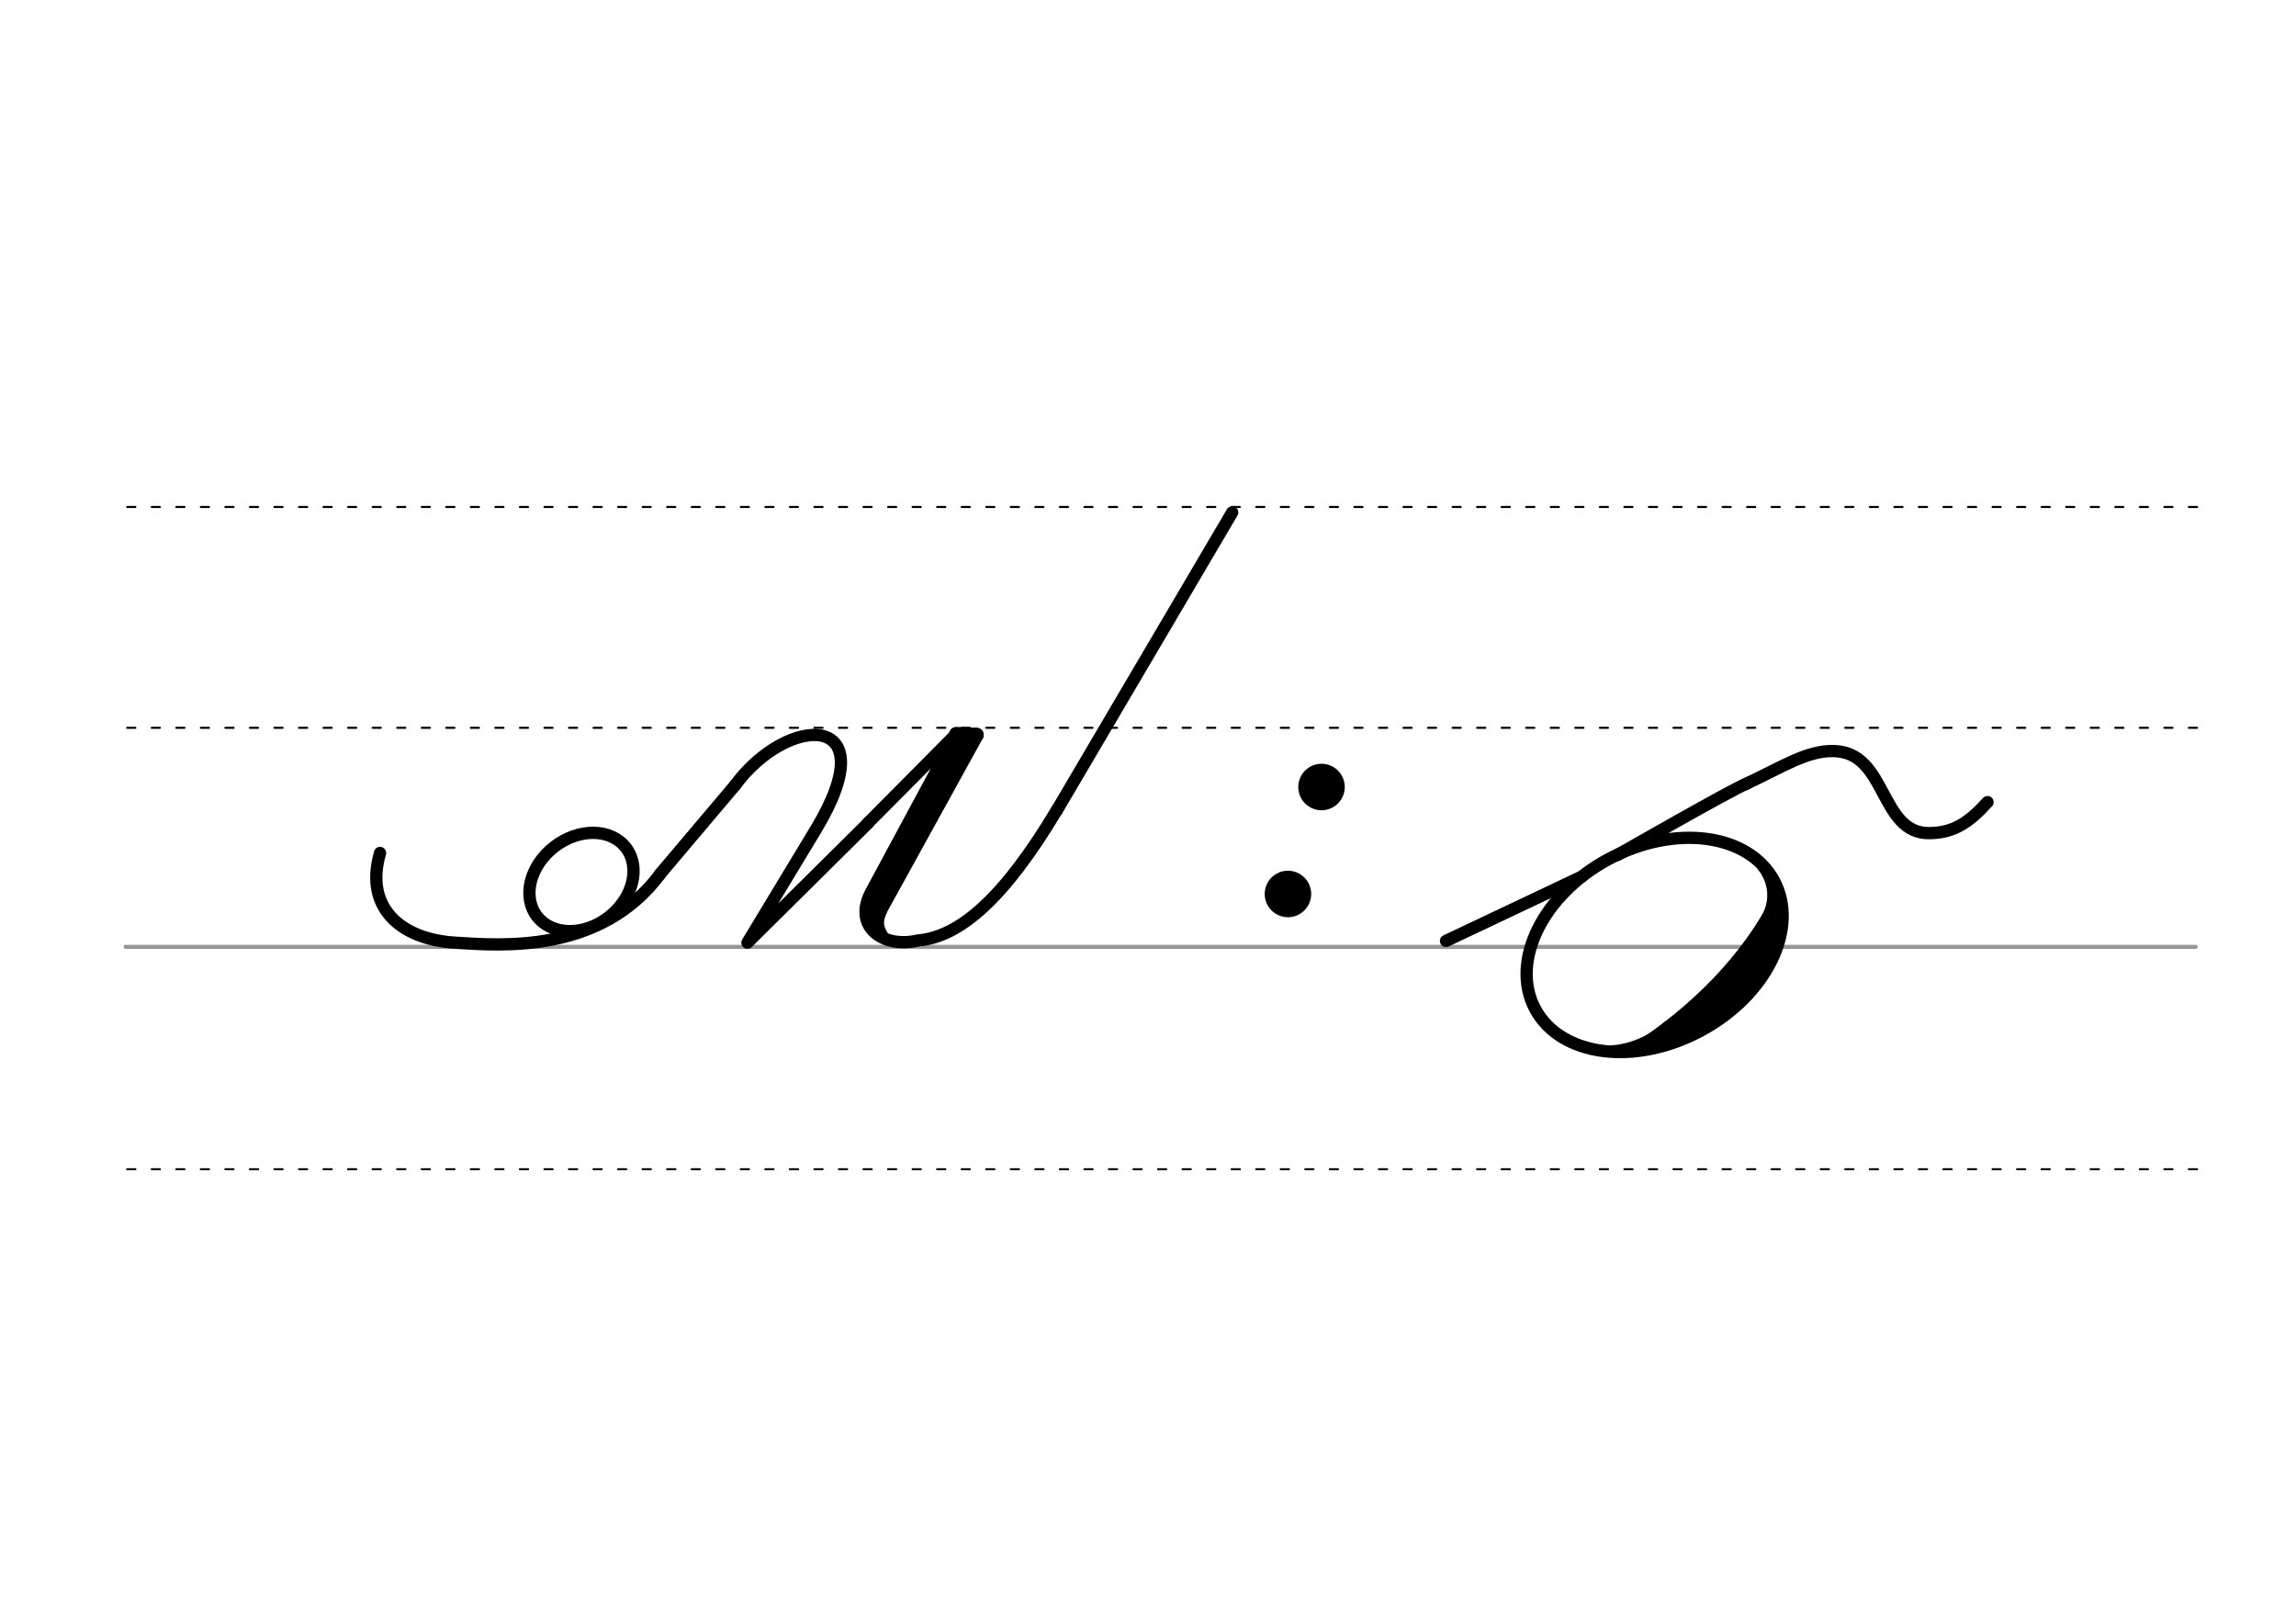 <svg height="210mm" viewBox="0 0 1052.4 744.1" width="297mm" xmlns="http://www.w3.org/2000/svg">
 <g fill="none" stroke-linecap="round" transform="translate(0 -308.268)">
  <path d="m57.6 742.2h948.8" stroke="#969696" stroke-width="1.875"/>
  <g stroke="#000" stroke-dasharray="3.75 7.5" stroke-miterlimit="2" stroke-width=".938">
   <path d="m58.3 844.1h948.8"/>
   <path d="m58.3 641.8h948.8"/>
   <path d="m58.3 540.6h948.8"/>
  </g>
 </g>
 <g fill="none" stroke="#000" stroke-linecap="round">
  <g stroke-linejoin="round">
   <path d="m336.9 359.9c24.3-33 69.8-34.2 37.2 20l-31.5 52.1 55.3-54.8" stroke-width="5.625"/>
   <path d="m447.6 336.8-47.8 86.7" stroke-width="6.562"/>
   <path d="m397.8 377.2 40.5-40.8-39 72.4c-8.4 15.5 5 26 21.5 22.2 19.5-1.7 39.8-19.9 63.7-59.9" stroke-width="5.625"/>
   <path d="m443 336.7-44.7 81.9" stroke-width="6.562"/>
  </g>
  <path d="m404.8 417.3c-1.6 4.1-2.6 6.5.8 11.8" stroke-width="3.75"/>
  <path d="m447.6 336.8-9.3-.4" stroke-linejoin="round" stroke-width="6.562"/>
  <g stroke-width="5.625">
   <path d="m564.8 234.8-80.3 136.4"/>
   <path d="m336.9 359.9s-24 28.4-34.4 40.7"/>
   <g stroke-linejoin="round">
    <path d="m174.2 390.9c-7.3 25.1 9.5 39.5 34.2 41.1 22 1.4 66.9 5 94.1-31.3"/>
    <ellipse cx="-36.539" cy="482.72" rx="25.729" ry="20.371" transform="matrix(.791 -.612 .612 .791 0 0)"/>
    <path d="m724.9 401.8-62.1 29.4"/>
    <path d="m800.6 359.1c16.3-7.6 27.8-15.3 40-14.9 24.5.5 20.8 37.8 43.7 37.6 10.9-.1 17.9-4.5 26.7-14.2"/>
    <path d="m741.4 391.8s52-29.8 59.2-32.7"/>
    <ellipse cx="463.392" cy="740.318" rx="62.13" ry="44.634" transform="matrix(.881 -.473 .473 .881 0 0)"/>
   </g>
  </g>
  <path d="m815.1 411.2c-13.8 27.9-38.1 52.4-66.8 70.7" stroke-width="5.386"/>
  <path d="m816.3 420.2c-15.9 21.3-33.1 41.5-54 58.5" stroke-width="5.386"/>
  <path d="m815.4 426.6c-14.3 21.6-19.7 29.6-41.7 46.5" stroke-width="7.181"/>
  <g stroke-width="3.591">
   <path d="m764 469.8c-10.1 9.6-24.3 12.2-31.1 10.7"/>
   <path d="m807.1 397.3c2.2 2.5 8.7 12.2 1.3 24.5"/>
  </g>
 </g>
 <circle cx="605.737" cy="360.667" r="10.654"/>
 <circle cx="590.347" cy="409.683" r="10.654"/>
</svg>
